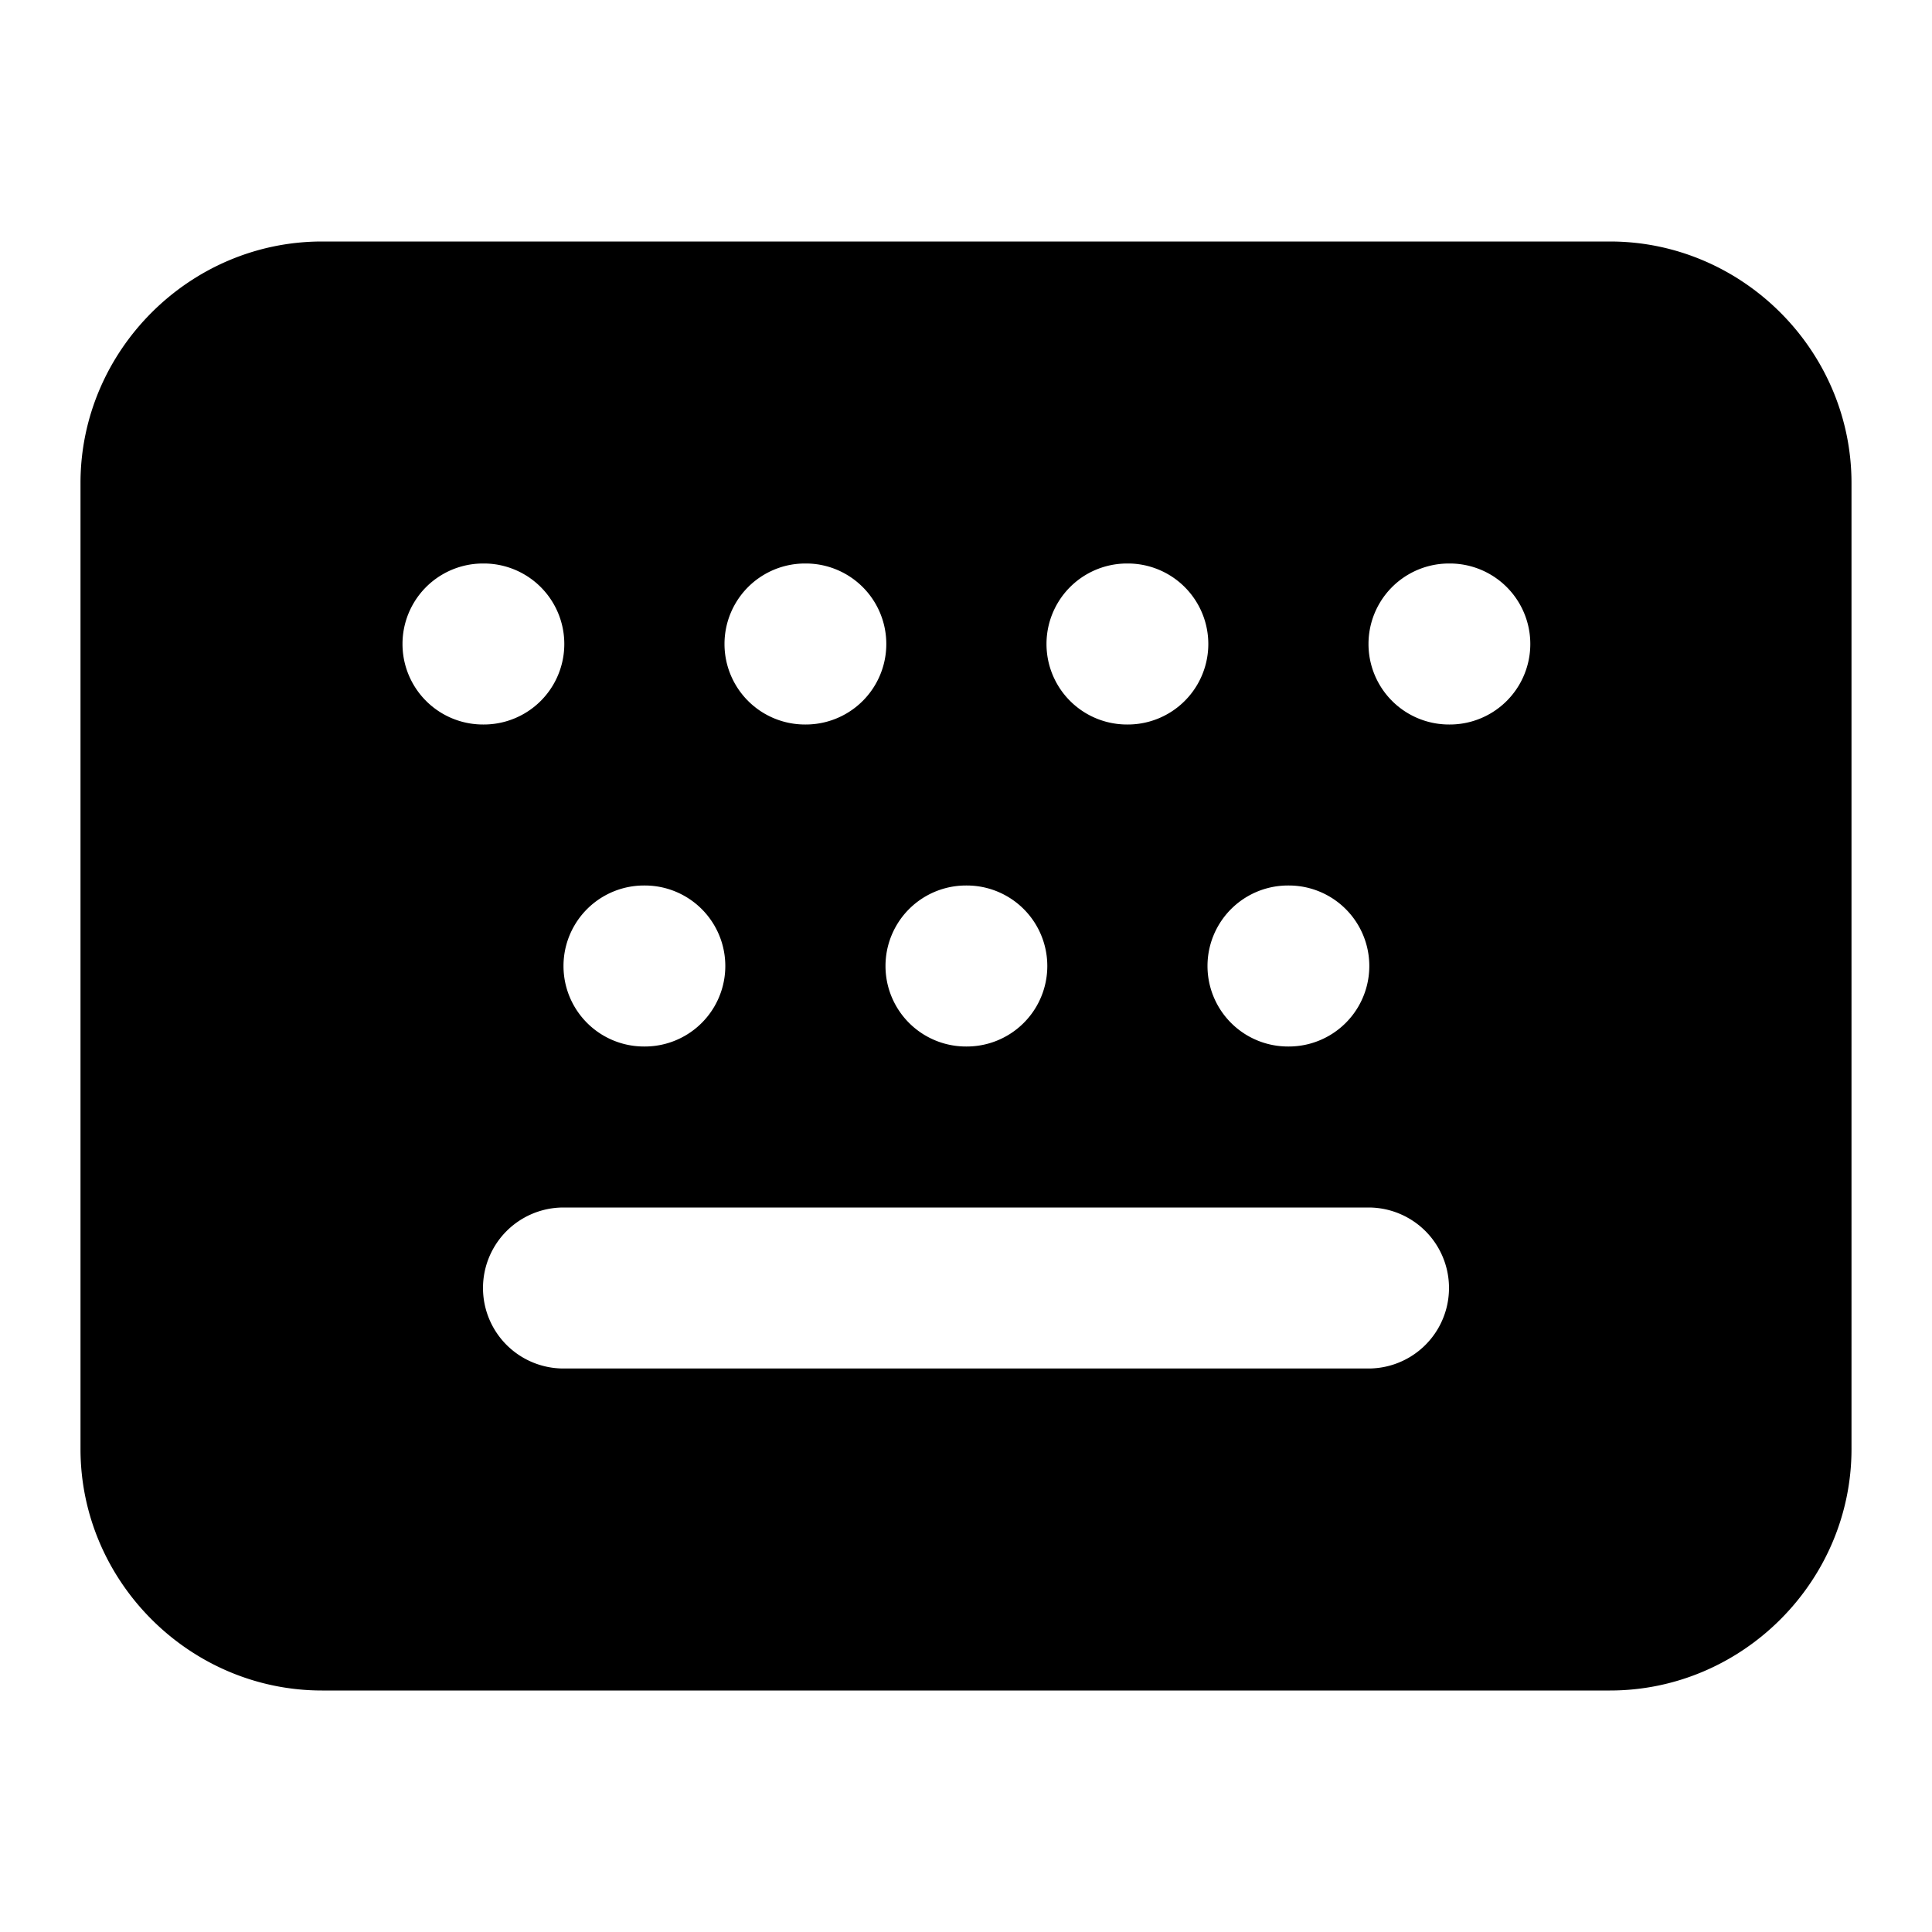 <svg xmlns="http://www.w3.org/2000/svg" xml:space="preserve" width="24" height="24" viewBox="0 0 24 24"><path d="M4 3C2.355 3 1 4.355 1 6v12c0 1.645 1.355 3 3 3h16c1.645 0 3-1.355 3-3V6c0-1.645-1.355-3-3-3zm2 4h.01a1 1 0 0 1 0 2H6a1 1 0 0 1 0-2zm4 0h.01a1 1 0 0 1 0 2H10a1 1 0 0 1 0-2zm4 0h.01a1 1 0 0 1 0 2H14a1 1 0 0 1 0-2zm4 0h.01a1 1 0 0 1 0 2H18a1 1 0 0 1 0-2zM8 11h.01a1 1 0 0 1 0 2H8a1 1 0 0 1 0-2zm4 0h.01a1 1 0 0 1 0 2H12a1 1 0 0 1 0-2zm4 0h.01a1 1 0 0 1 0 2H16a1 1 0 0 1 0-2zm-9 4h10a1 1 0 0 1 0 2H7a1 1 0 0 1 0-2z"/></svg>
